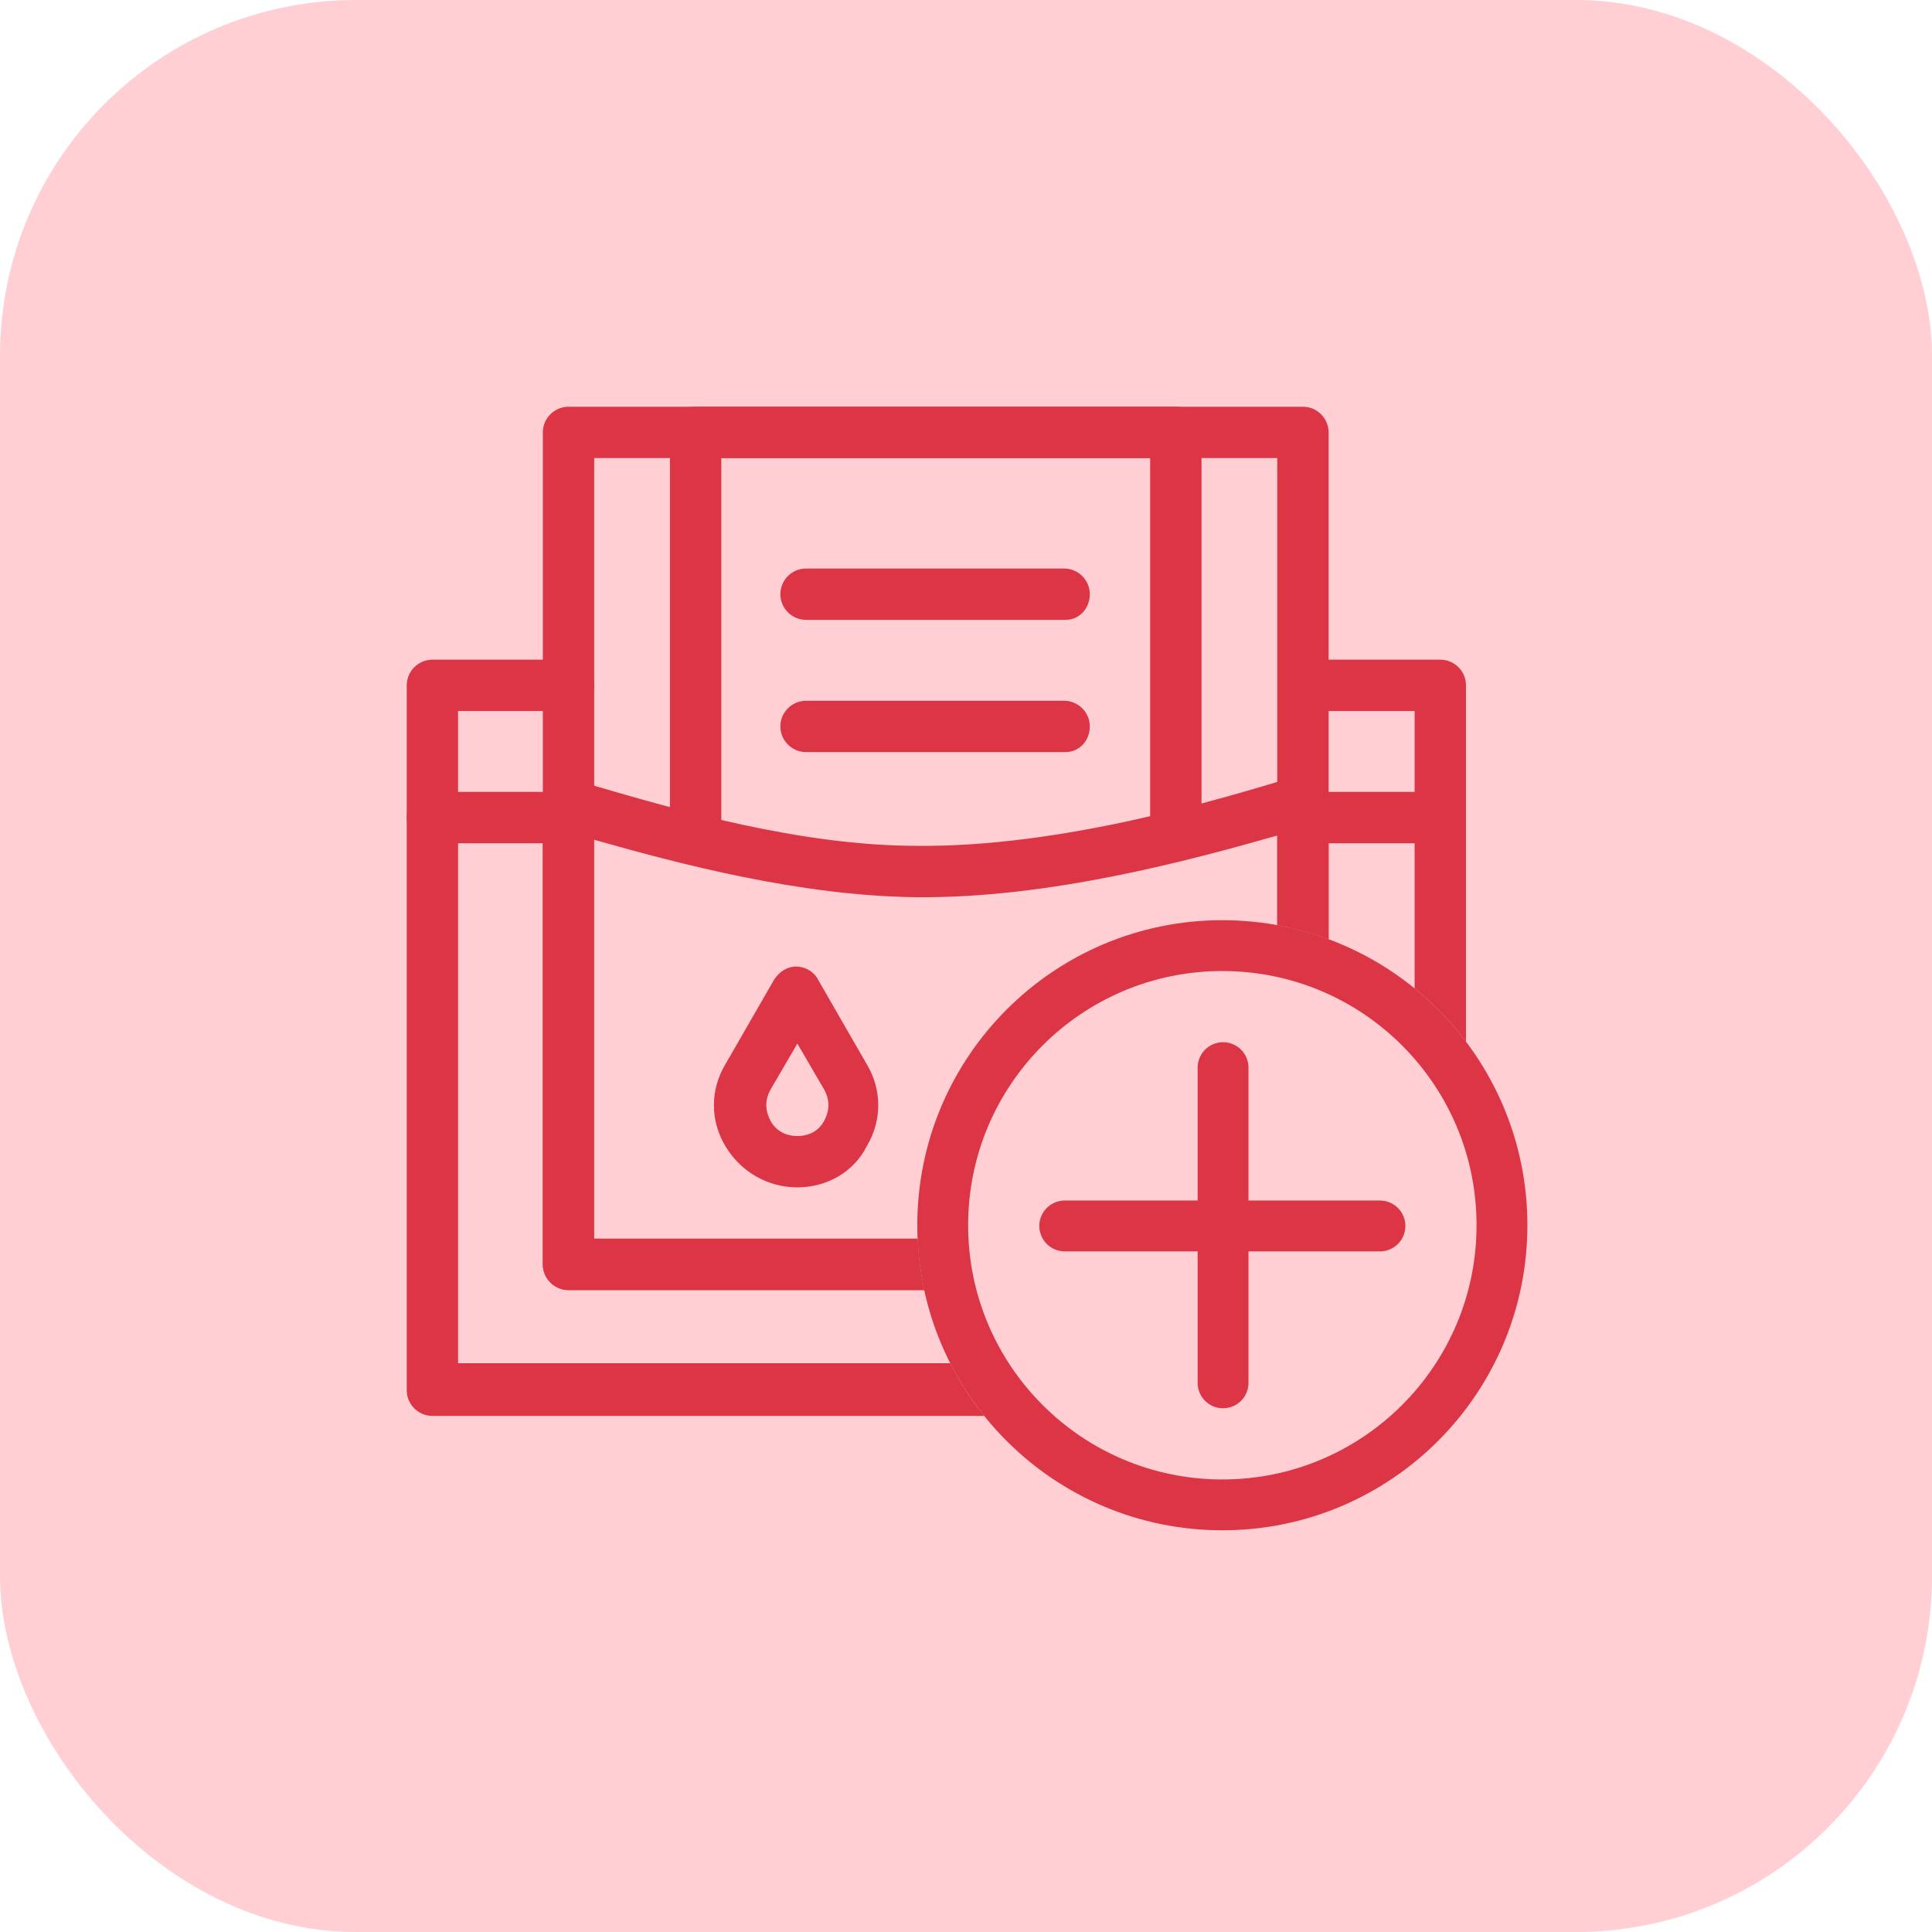 <svg width="38" height="38" viewBox="0 0 38 38" fill="none" xmlns="http://www.w3.org/2000/svg">
<rect width="38" height="38" rx="7" fill="#FFCFD4"/>
<path d="M13.682 17.015C13.404 17.015 13.177 16.788 13.177 16.51V8.505C13.177 8.227 13.404 8 13.682 8H23.127C23.404 8 23.632 8.227 23.632 8.505V16.435C23.632 16.712 23.404 16.94 23.127 16.94C22.849 16.94 22.622 16.712 22.622 16.435V9.01H14.187V16.51C14.187 16.788 13.96 17.015 13.682 17.015Z" fill="#DC3545"/>
<path d="M28.253 16.586H25.627C25.349 16.586 25.122 16.359 25.122 16.081C25.122 15.803 25.349 15.576 25.627 15.576H28.253C28.531 15.576 28.758 15.803 28.758 16.081C28.758 16.359 28.531 16.586 28.253 16.586Z" fill="#DC3545"/>
<path d="M11.182 16.586H8.505C8.227 16.586 8 16.359 8 16.081C8 15.803 8.227 15.576 8.505 15.576H11.182C11.46 15.576 11.687 15.803 11.687 16.081C11.687 16.359 11.46 16.586 11.182 16.586Z" fill="#DC3545"/>
<path d="M20.955 12.192H15.854C15.576 12.192 15.349 11.965 15.349 11.687C15.349 11.409 15.576 11.182 15.854 11.182H20.93C21.207 11.182 21.435 11.409 21.435 11.687C21.435 11.965 21.233 12.192 20.955 12.192Z" fill="#DC3545"/>
<path d="M20.955 14.793H15.854C15.576 14.793 15.349 14.566 15.349 14.288C15.349 14.01 15.576 13.783 15.854 13.783H20.93C21.208 13.783 21.435 14.01 21.435 14.288C21.435 14.566 21.233 14.793 20.955 14.793Z" fill="#DC3545"/>
<circle cx="24.042" cy="24.099" r="5.5" stroke="#DC3545"/>
<path fill-rule="evenodd" clip-rule="evenodd" d="M19.358 27.849C19.101 27.529 18.877 27.182 18.69 26.813H9.01V13.985H11.182C11.46 13.985 11.687 13.758 11.687 13.48C11.687 13.202 11.46 12.975 11.182 12.975H8.505C8.227 12.975 8 13.202 8 13.48V27.344C8 27.622 8.227 27.849 8.505 27.849H19.358ZM28.834 20.488C28.541 20.099 28.201 19.747 27.824 19.441V13.985H25.652C25.374 13.985 25.147 13.758 25.147 13.48C25.147 13.202 25.374 12.975 25.652 12.975H28.329C28.607 12.975 28.834 13.202 28.834 13.48V20.488Z" fill="#DC3545"/>
<path fill-rule="evenodd" clip-rule="evenodd" d="M26.132 18.473V8.505C26.132 8.227 25.905 8 25.627 8H11.182C10.904 8 10.677 8.227 10.677 8.505V24.869C10.677 25.147 10.904 25.374 11.182 25.374H18.178C18.107 25.047 18.062 24.709 18.047 24.364H11.687V9.01H25.122V18.196C25.47 18.259 25.808 18.352 26.132 18.473Z" fill="#DC3545"/>
<path fill-rule="evenodd" clip-rule="evenodd" d="M26.132 18.473V15.753C26.132 15.601 26.056 15.45 25.93 15.349C25.804 15.248 25.627 15.222 25.475 15.273C23.985 15.727 20.879 16.662 18.051 16.637C15.732 16.637 13.29 15.922 11.649 15.443C11.628 15.437 11.607 15.43 11.586 15.424L11.334 15.349C11.182 15.298 11.005 15.323 10.879 15.424C10.753 15.525 10.677 15.677 10.677 15.828V24.869C10.677 25.147 10.904 25.374 11.182 25.374H18.178C18.107 25.047 18.062 24.709 18.047 24.364H11.687H11.662V16.51C13.354 16.99 15.728 17.621 18.026 17.647C20.652 17.672 23.43 16.914 25.122 16.434V18.196C25.47 18.259 25.808 18.352 26.132 18.473Z" fill="#DC3545"/>
<line x1="20.942" y1="24.113" x2="27.142" y2="24.113" stroke="#DC3545" stroke-linecap="round"/>
<line x1="24.056" y1="27.199" x2="24.056" y2="20.999" stroke="#DC3545" stroke-linecap="round"/>
<path d="M15.683 23.354C15.102 23.354 14.572 23.051 14.269 22.546C13.966 22.041 13.966 21.435 14.269 20.93L15.229 19.263C15.33 19.112 15.481 19.011 15.658 19.011C15.835 19.011 16.012 19.112 16.087 19.263L17.047 20.93C17.35 21.435 17.35 22.041 17.047 22.546C16.794 23.051 16.264 23.354 15.683 23.354ZM15.153 21.435C15.001 21.713 15.102 21.94 15.153 22.041C15.203 22.142 15.355 22.344 15.683 22.344C16.012 22.344 16.163 22.142 16.213 22.041C16.264 21.94 16.365 21.713 16.213 21.435L15.683 20.526L15.153 21.435Z" fill="#DC3545"/>
</svg>
